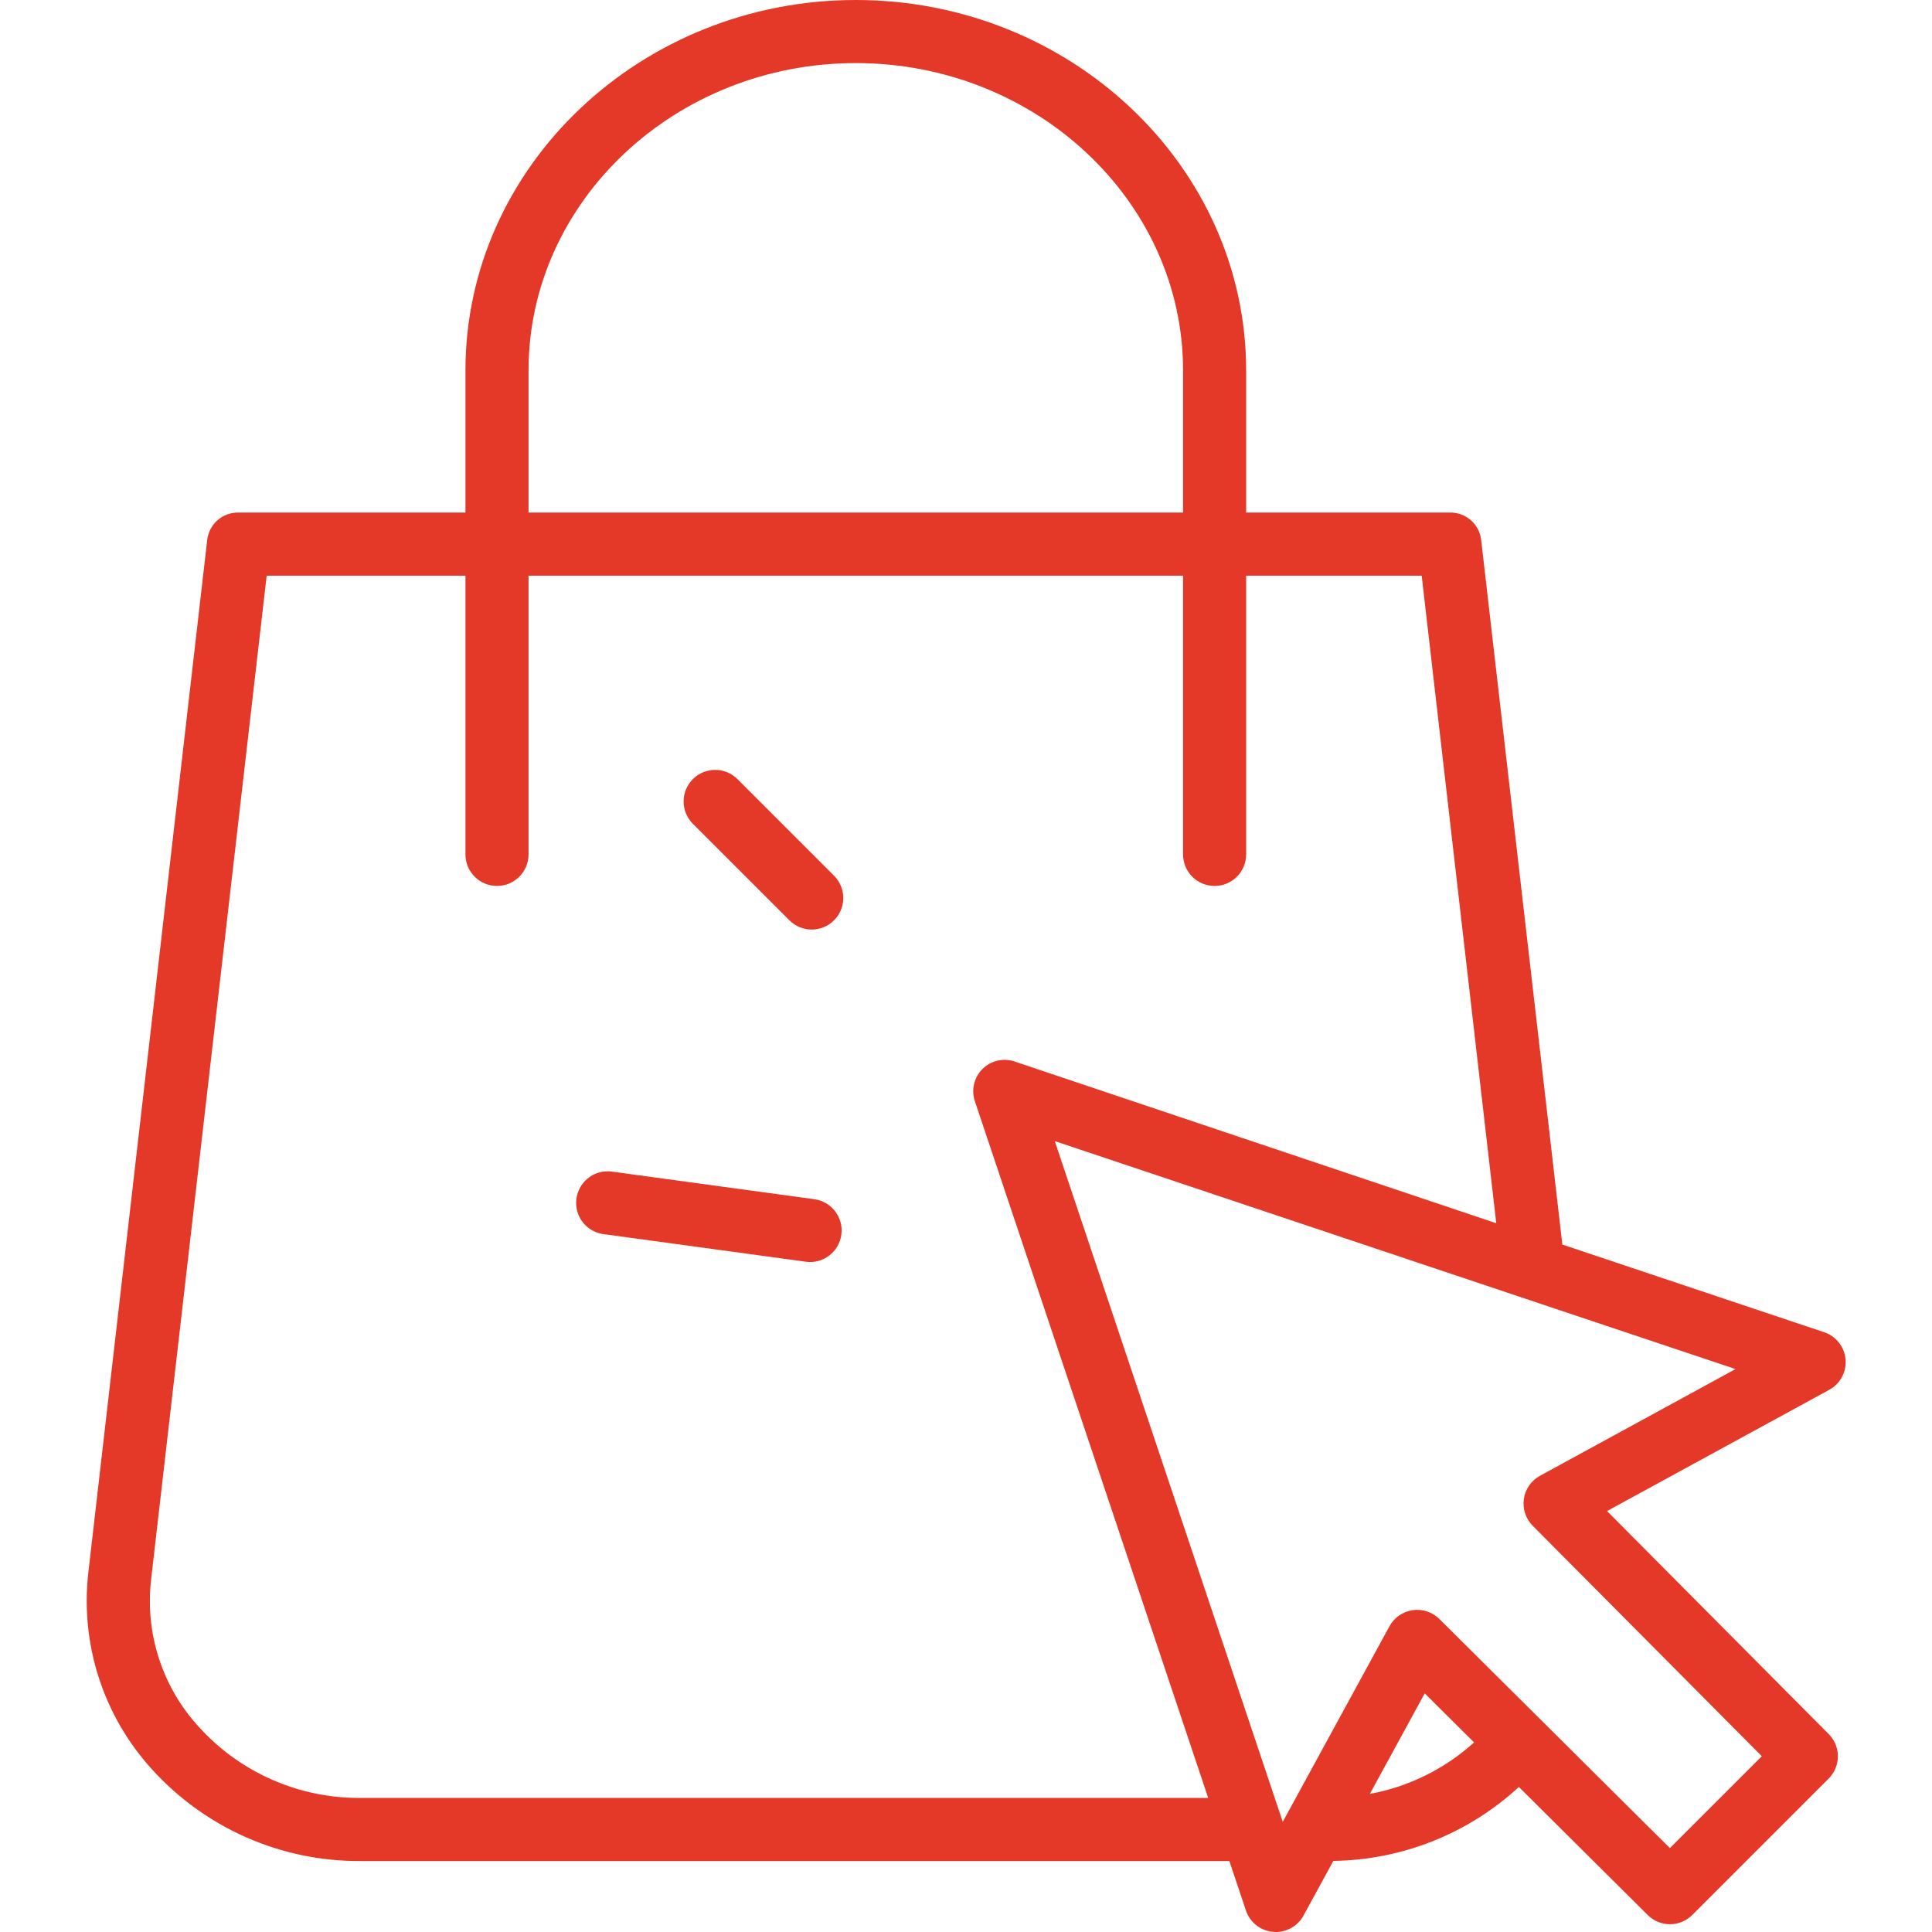 <svg viewBox="0 0 60 60" fill="none" xmlns="http://www.w3.org/2000/svg">
<path d="M57.315 42.216C57.281 41.828 57.02 41.497 56.65 41.373L48.52 38.651L45.998 16.761C45.939 16.272 45.518 15.907 45.025 15.918H38.7V11.506C38.7 5.162 33.249 0 26.578 0C19.907 0 14.455 5.162 14.455 11.506V15.918H7.409C6.916 15.907 6.495 16.272 6.436 16.761L2.745 48.823C2.486 51.053 3.205 53.285 4.717 54.945C6.373 56.775 8.73 57.812 11.198 57.796H38.179L38.693 59.331C38.817 59.701 39.147 59.962 39.536 59.996C39.564 59.999 39.593 60 39.622 60C39.98 60 40.31 59.804 40.482 59.49L41.408 57.792C43.546 57.763 45.598 56.946 47.17 55.496L51.172 59.473C51.554 59.854 52.173 59.854 52.555 59.471L56.79 55.236C57.173 54.854 57.173 54.235 56.792 53.853L49.908 46.927L56.809 43.162C57.151 42.976 57.35 42.604 57.315 42.216ZM16.414 11.506C16.414 6.242 20.987 1.959 26.578 1.959C32.168 1.959 36.741 6.242 36.741 11.506V15.918H16.414V11.506ZM11.198 55.837C9.288 55.851 7.462 55.05 6.179 53.635C5.042 52.398 4.5 50.728 4.692 49.059L8.282 17.878H14.455V26.535C14.455 27.076 14.894 27.514 15.435 27.514C15.976 27.514 16.414 27.076 16.414 26.535V17.878H36.741V26.535C36.741 27.076 37.179 27.514 37.72 27.514C38.262 27.514 38.7 27.076 38.7 26.535V17.878H44.152L46.468 37.989L31.515 32.968C31.165 32.847 30.775 32.936 30.512 33.198C30.249 33.46 30.157 33.849 30.276 34.2L37.522 55.837H11.198ZM42.542 55.712L44.246 52.589L45.779 54.113C44.868 54.935 43.748 55.489 42.542 55.712H42.542ZM47.825 45.832C47.554 45.98 47.369 46.245 47.325 46.551C47.28 46.856 47.382 47.164 47.599 47.383L54.715 54.541L51.86 57.395L44.702 50.28C44.483 50.062 44.175 49.961 43.87 50.005C43.565 50.05 43.299 50.235 43.151 50.505L39.837 56.579L32.757 35.438L53.898 42.518L47.825 45.832Z" fill="#E43828"/>
<path d="M22.903 24.197C22.52 23.814 21.9 23.814 21.517 24.197C21.135 24.58 21.135 25.2 21.517 25.582L24.517 28.581C24.899 28.964 25.519 28.964 25.902 28.581C26.284 28.199 26.284 27.578 25.902 27.196L22.903 24.197Z" fill="#E43828"/>
<path d="M25.291 37.243L19.01 36.386C18.662 36.337 18.314 36.477 18.099 36.755C17.883 37.032 17.833 37.404 17.966 37.728C18.099 38.053 18.397 38.282 18.745 38.327L25.026 39.184C25.562 39.258 26.056 38.882 26.128 38.346C26.202 37.81 25.827 37.316 25.291 37.243V37.243Z" fill="#E43828"/>
</svg>
